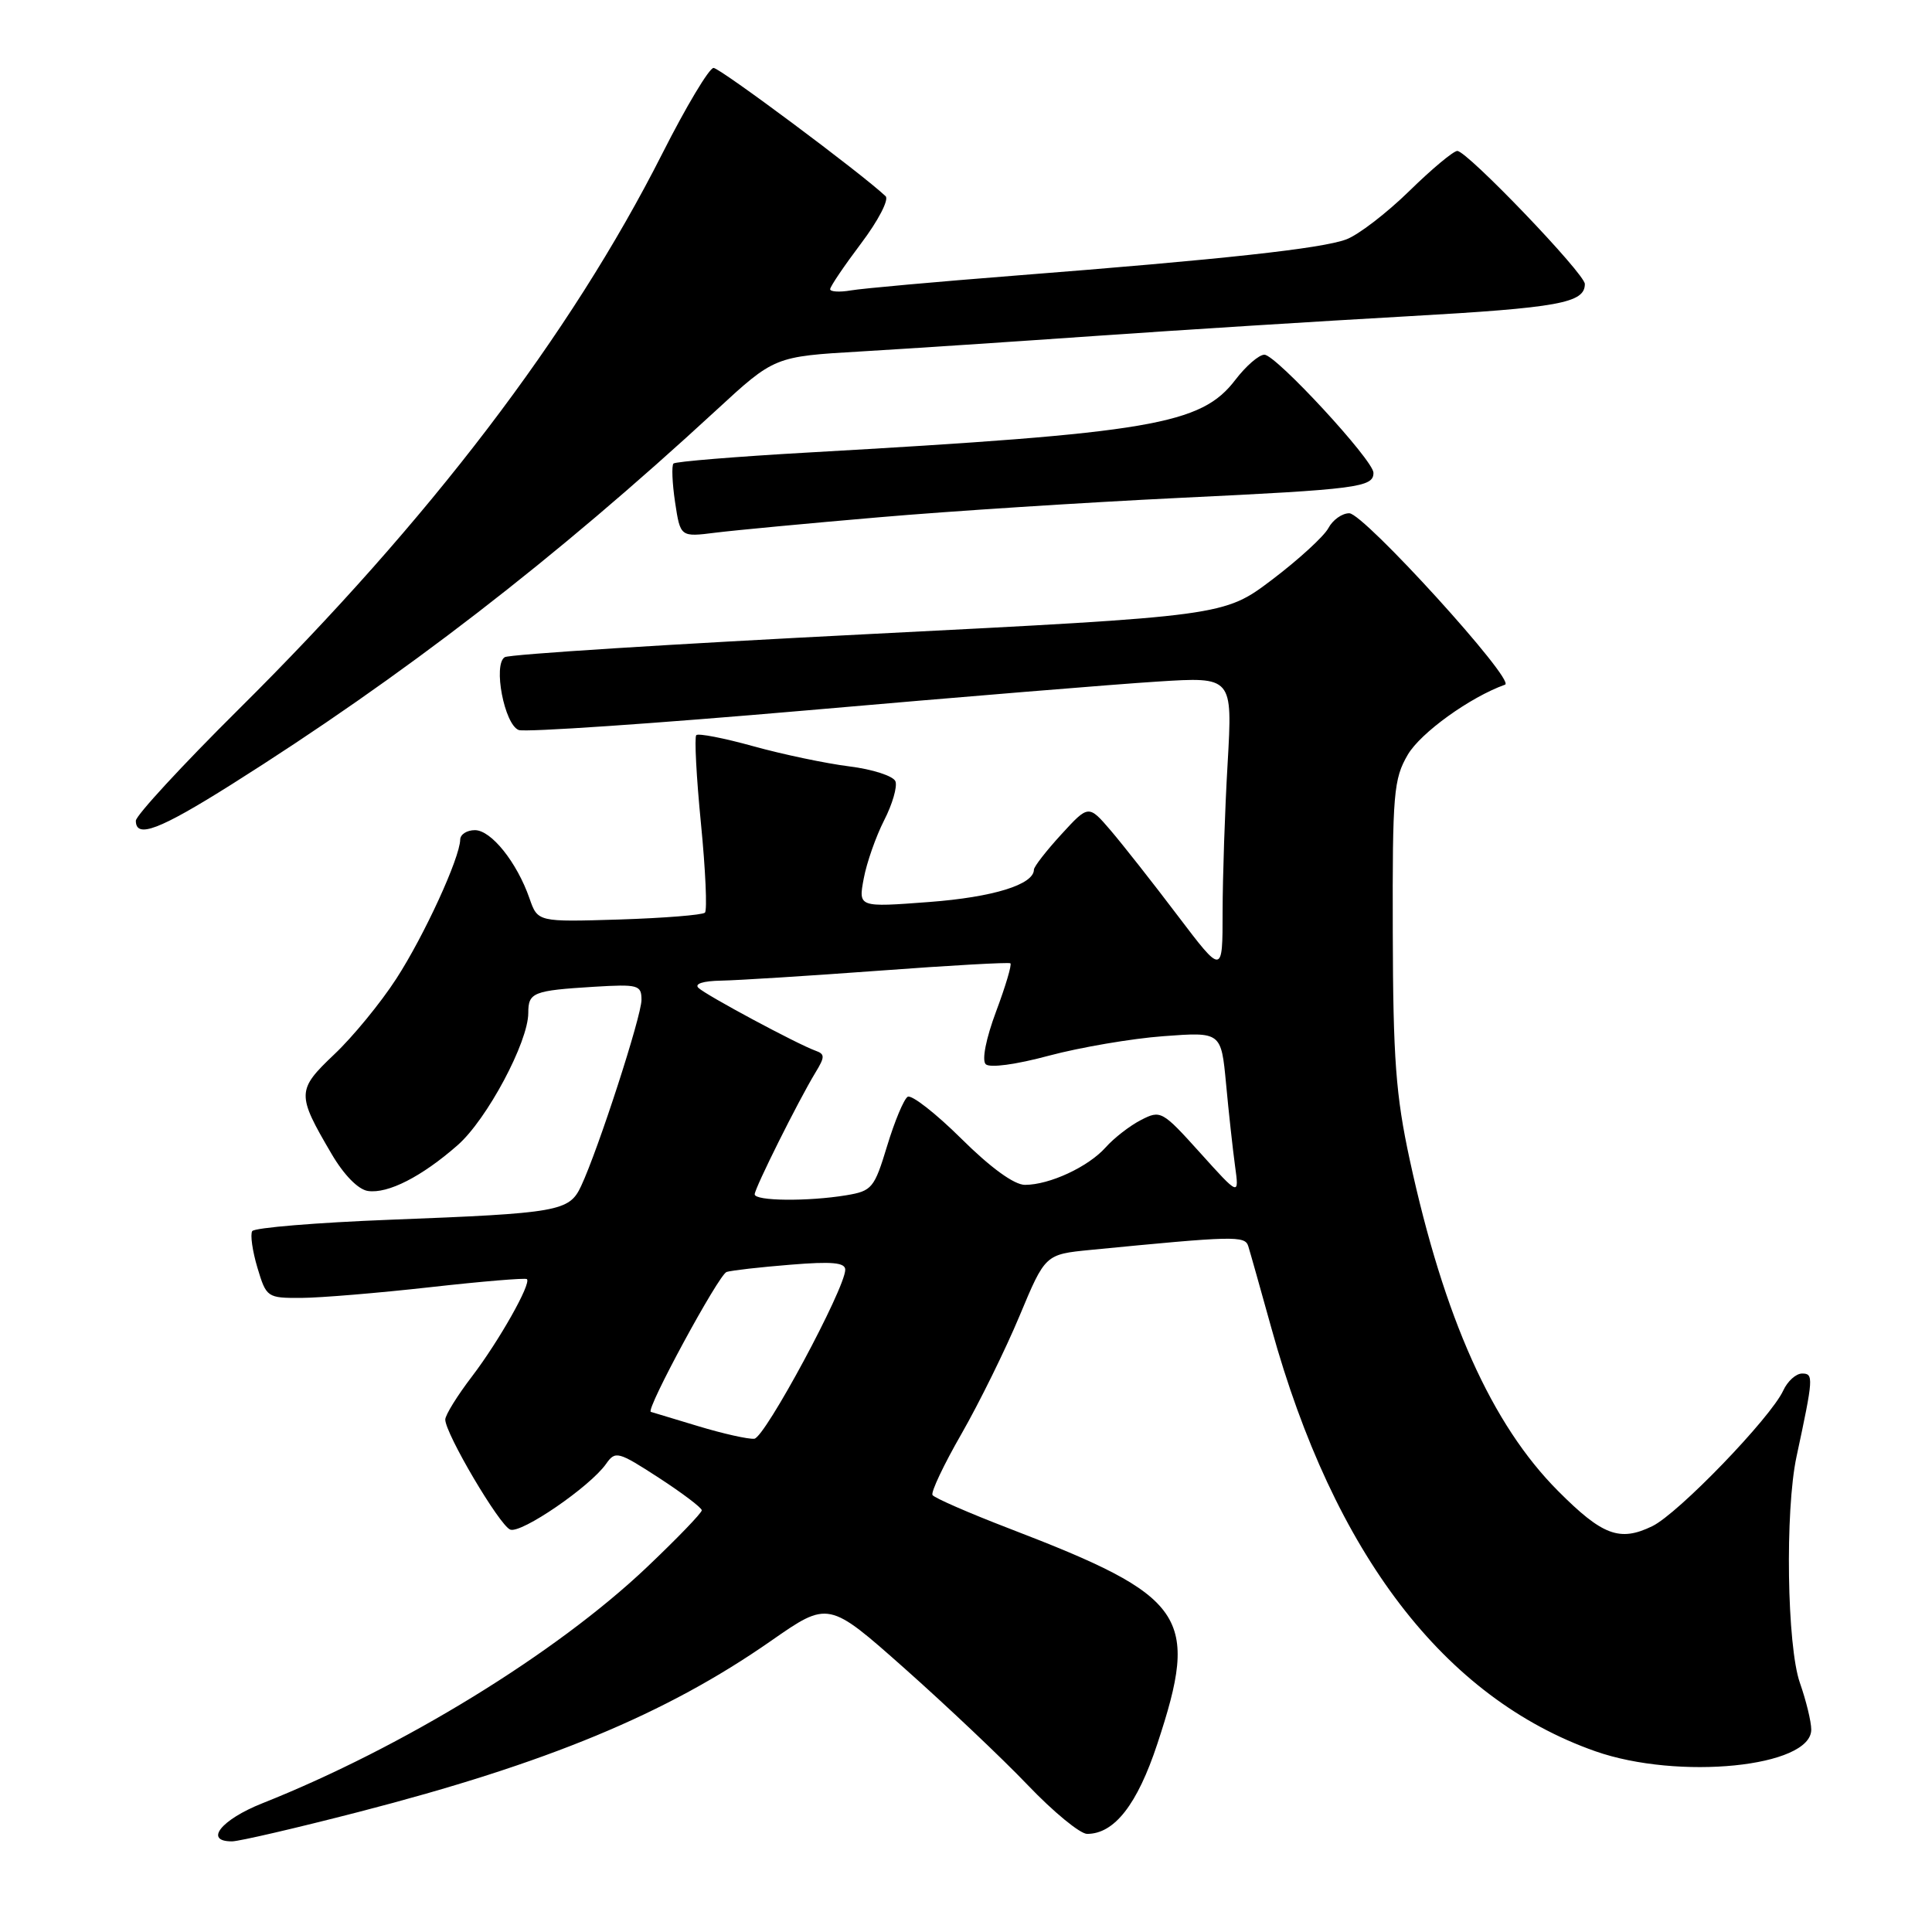 <?xml version="1.0" encoding="UTF-8" standalone="no"?>
<!DOCTYPE svg PUBLIC "-//W3C//DTD SVG 1.1//EN" "http://www.w3.org/Graphics/SVG/1.1/DTD/svg11.dtd" >
<svg xmlns="http://www.w3.org/2000/svg" xmlns:xlink="http://www.w3.org/1999/xlink" version="1.1" viewBox="0 0 256 256">
 <g >
 <path fill="currentColor"
d=" M 47.50 240.10 C 72.53 233.64 88.25 227.12 102.14 217.44 C 109.77 212.12 109.77 212.12 119.88 221.09 C 125.44 226.03 132.78 232.97 136.18 236.53 C 139.58 240.09 143.12 243.00 144.05 243.00 C 147.66 243.00 150.70 239.11 153.35 231.08 C 158.98 214.06 157.28 211.58 133.74 202.54 C 128.38 200.48 123.80 198.48 123.56 198.10 C 123.33 197.72 125.06 194.06 127.42 189.96 C 129.77 185.85 133.23 178.83 135.10 174.35 C 138.50 166.21 138.50 166.21 144.50 165.62 C 163.55 163.76 164.96 163.72 165.40 165.12 C 165.64 165.88 167.02 170.78 168.47 176.00 C 176.75 205.91 191.38 225.01 211.39 232.05 C 222.39 235.91 240.00 234.15 240.00 229.18 C 240.00 228.12 239.32 225.34 238.50 223.00 C 236.78 218.12 236.51 200.19 238.05 193.00 C 240.29 182.56 240.33 182.00 238.79 182.00 C 237.98 182.00 236.86 183.01 236.29 184.25 C 234.63 187.86 222.37 200.57 218.93 202.23 C 214.62 204.32 212.34 203.47 206.46 197.57 C 197.65 188.73 191.35 174.66 186.80 153.69 C 184.95 145.15 184.59 140.27 184.55 123.50 C 184.50 105.11 184.66 103.22 186.54 100.00 C 188.24 97.10 194.77 92.39 199.43 90.72 C 200.87 90.19 180.71 68.02 178.79 68.01 C 177.84 68.00 176.59 68.89 176.01 69.99 C 175.42 71.08 172.07 74.15 168.56 76.81 C 162.18 81.63 162.18 81.63 115.08 84.02 C 89.17 85.33 67.48 86.70 66.88 87.08 C 65.31 88.05 66.83 96.00 68.73 96.73 C 69.57 97.05 86.73 95.88 106.88 94.13 C 127.02 92.37 147.96 90.65 153.41 90.31 C 163.32 89.68 163.32 89.68 162.67 101.09 C 162.30 107.36 162.01 116.25 162.00 120.84 C 162.00 129.17 162.00 129.17 156.06 121.34 C 152.80 117.03 148.80 111.95 147.19 110.06 C 144.24 106.62 144.24 106.62 140.63 110.56 C 138.64 112.73 137.01 114.83 137.00 115.23 C 136.99 117.21 131.60 118.88 123.12 119.52 C 113.73 120.23 113.73 120.23 114.45 116.41 C 114.84 114.31 116.06 110.84 117.15 108.70 C 118.25 106.56 118.92 104.23 118.65 103.53 C 118.38 102.83 115.62 101.93 112.53 101.55 C 109.43 101.16 103.71 99.96 99.82 98.88 C 95.93 97.80 92.53 97.14 92.26 97.41 C 92.00 97.67 92.27 102.94 92.88 109.12 C 93.49 115.30 93.72 120.61 93.41 120.93 C 93.10 121.24 87.98 121.65 82.05 121.84 C 71.25 122.17 71.25 122.17 70.16 119.04 C 68.50 114.27 65.09 110.00 62.93 110.00 C 61.87 110.00 60.99 110.56 60.98 111.25 C 60.93 113.70 56.21 123.98 52.51 129.69 C 50.44 132.89 46.74 137.40 44.29 139.71 C 39.31 144.44 39.29 144.99 43.93 152.89 C 45.56 155.68 47.46 157.62 48.75 157.81 C 51.41 158.20 55.89 155.91 60.64 151.74 C 64.52 148.34 70.00 138.07 70.00 134.22 C 70.00 131.50 70.63 131.25 78.75 130.75 C 84.57 130.40 85.00 130.52 85.00 132.49 C 85.00 134.64 79.28 152.29 77.00 157.16 C 75.43 160.52 74.07 160.76 51.72 161.62 C 41.93 162.00 33.70 162.68 33.42 163.13 C 33.14 163.59 33.45 165.77 34.11 167.98 C 35.29 171.92 35.41 172.00 39.91 171.98 C 42.43 171.97 50.12 171.33 57.00 170.56 C 63.87 169.79 69.64 169.31 69.82 169.49 C 70.42 170.08 66.13 177.67 62.56 182.36 C 60.60 184.92 59.00 187.50 59.00 188.10 C 59.00 189.95 66.19 202.14 67.61 202.68 C 69.07 203.24 78.20 196.98 80.31 193.97 C 81.54 192.22 81.89 192.31 87.29 195.81 C 90.41 197.84 92.98 199.78 92.99 200.12 C 92.99 200.47 89.72 203.86 85.72 207.66 C 73.70 219.07 53.41 231.53 34.75 238.95 C 29.29 241.12 26.99 244.01 30.75 243.99 C 31.71 243.98 39.25 242.23 47.50 240.10 Z  M 30.68 103.94 C 53.32 89.67 73.52 74.08 94.89 54.37 C 102.62 47.24 102.62 47.24 114.06 46.57 C 120.35 46.20 134.50 45.26 145.50 44.49 C 156.50 43.72 174.95 42.56 186.50 41.91 C 206.58 40.78 210.00 40.15 210.00 37.63 C 210.00 36.27 194.40 20.00 193.10 20.00 C 192.59 20.00 189.72 22.39 186.73 25.32 C 183.73 28.25 179.98 31.13 178.39 31.72 C 175.12 32.94 162.13 34.36 134.50 36.52 C 124.05 37.34 114.26 38.22 112.75 38.48 C 111.24 38.74 110.00 38.66 110.00 38.32 C 110.00 37.97 111.85 35.24 114.10 32.25 C 116.36 29.26 117.82 26.45 117.35 26.00 C 114.17 22.99 95.40 9.00 94.55 9.00 C 93.97 9.01 90.91 14.12 87.75 20.37 C 75.56 44.44 56.93 68.88 31.61 94.00 C 24.13 101.42 18.01 108.06 18.00 108.75 C 18.00 111.15 21.12 109.96 30.68 103.94 Z  M 116.50 68.54 C 125.85 67.73 143.77 66.58 156.33 65.97 C 179.92 64.84 182.01 64.57 181.99 62.64 C 181.97 60.97 169.06 47.00 167.54 47.00 C 166.82 47.00 165.10 48.49 163.70 50.32 C 159.16 56.27 152.68 57.38 107.11 59.96 C 97.55 60.50 89.51 61.16 89.24 61.42 C 88.98 61.69 89.07 63.99 89.45 66.54 C 90.15 71.17 90.15 71.17 94.82 70.58 C 97.40 70.26 107.15 69.34 116.50 68.54 Z  M 92.50 188.97 C 89.20 187.98 86.38 187.12 86.24 187.08 C 85.50 186.85 95.25 168.86 96.28 168.54 C 96.95 168.33 100.76 167.90 104.75 167.58 C 110.22 167.13 112.00 167.29 112.00 168.24 C 111.99 170.73 101.36 190.50 99.95 190.64 C 99.15 190.72 95.80 189.97 92.50 188.97 Z  M 100.00 158.25 C 100.01 157.43 105.76 145.90 108.05 142.12 C 109.32 140.04 109.32 139.67 108.05 139.22 C 105.66 138.36 93.57 131.88 92.55 130.90 C 91.98 130.36 93.16 129.98 95.55 129.94 C 97.72 129.90 107.15 129.31 116.50 128.62 C 125.85 127.92 133.67 127.49 133.88 127.64 C 134.10 127.80 133.24 130.68 131.99 134.02 C 130.65 137.60 130.08 140.48 130.61 141.01 C 131.13 141.53 134.59 141.07 139.00 139.88 C 143.13 138.78 149.95 137.61 154.16 137.30 C 161.81 136.73 161.81 136.73 162.46 143.61 C 162.81 147.40 163.35 152.30 163.65 154.50 C 164.20 158.50 164.20 158.50 159.03 152.76 C 154.00 147.18 153.79 147.06 151.18 148.41 C 149.70 149.17 147.60 150.80 146.50 152.04 C 144.19 154.62 139.07 157.00 135.81 157.00 C 134.39 157.00 131.27 154.74 127.38 150.88 C 123.98 147.51 120.78 145.02 120.27 145.33 C 119.76 145.65 118.54 148.58 117.55 151.84 C 115.85 157.44 115.55 157.81 112.13 158.38 C 107.04 159.22 100.00 159.15 100.00 158.25 Z "/>
</g>
</svg>